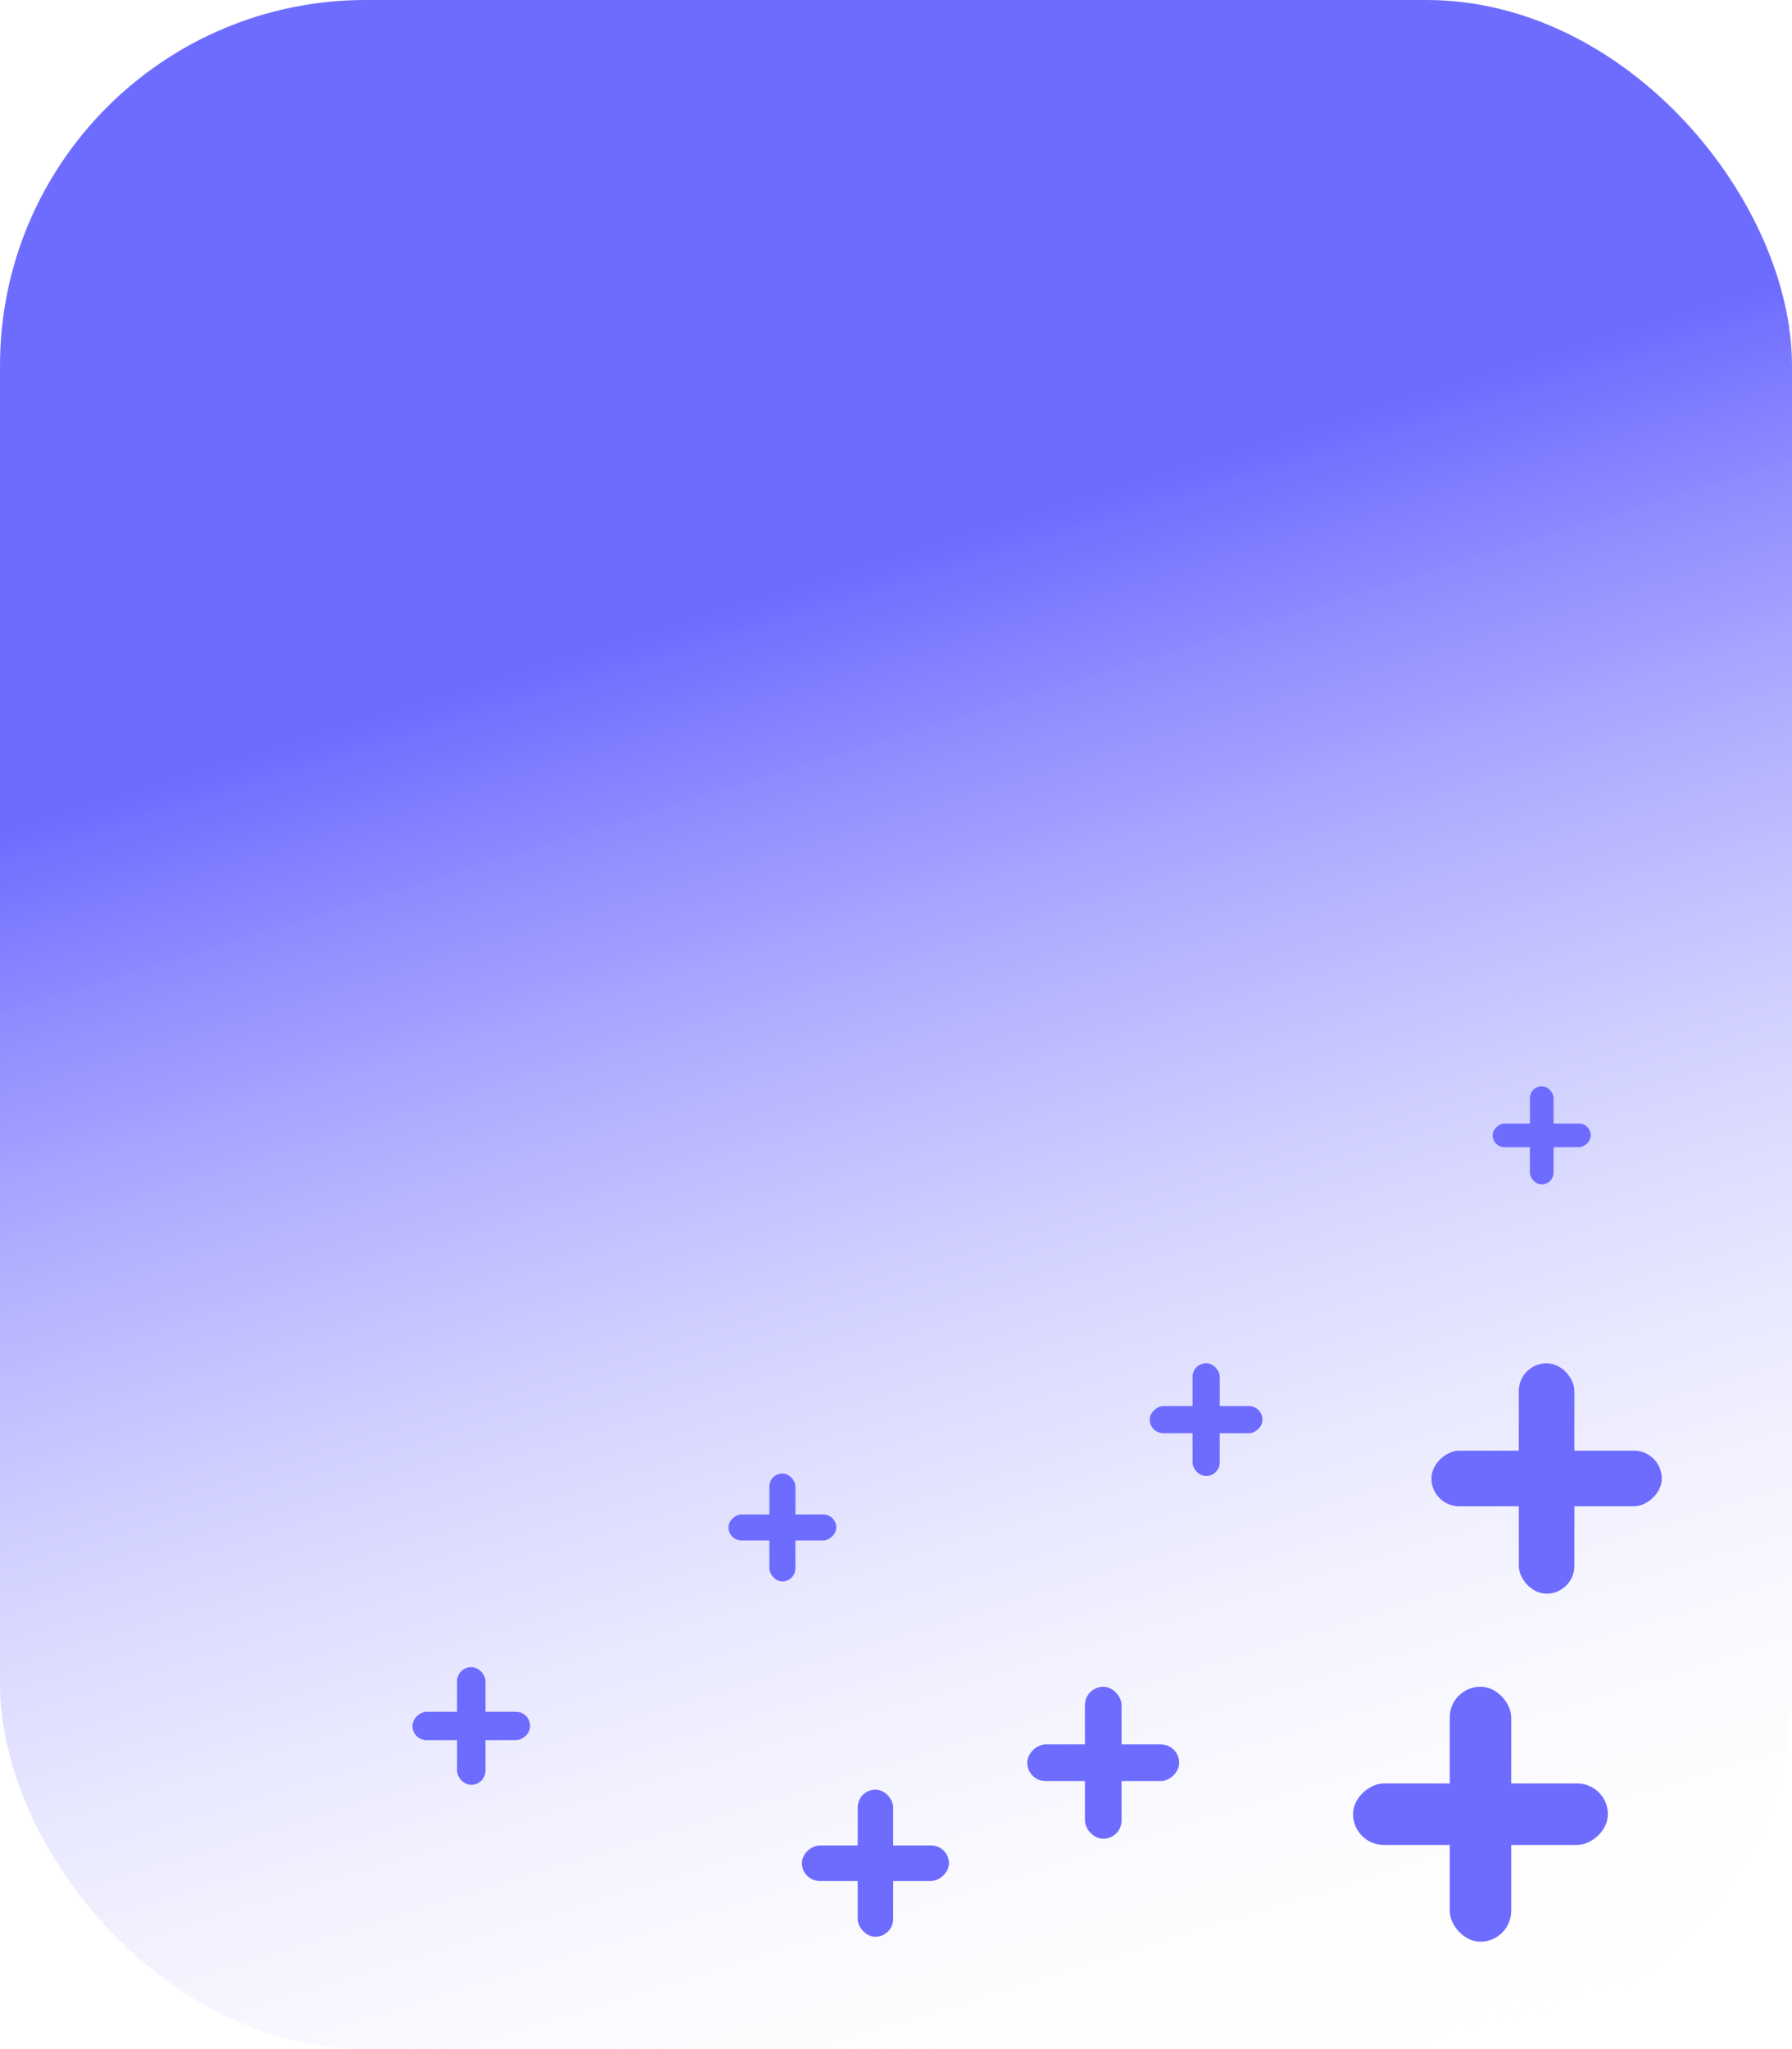 <?xml version="1.0" encoding="UTF-8" standalone="no"?>
<!-- Created with Inkscape (http://www.inkscape.org/) -->

<svg
   width="35mm"
   height="40mm"
   viewBox="0 0 35 40"
   version="1.1"
   id="svg5"
   inkscape:version="1.2.1 (9c6d41e410, 2022-07-14)"
   sodipodi:docname="design.svg"
   xmlns:inkscape="http://www.inkscape.org/namespaces/inkscape"
   xmlns:sodipodi="http://sodipodi.sourceforge.net/DTD/sodipodi-0.dtd"
   xmlns:xlink="http://www.w3.org/1999/xlink"
   xmlns="http://www.w3.org/2000/svg"
   xmlns:svg="http://www.w3.org/2000/svg">
  <sodipodi:namedview
     id="namedview7"
     pagecolor="#ffffff"
     bordercolor="#000000"
     borderopacity="0.25"
     inkscape:showpageshadow="2"
     inkscape:pageopacity="0.0"
     inkscape:pagecheckerboard="0"
     inkscape:deskcolor="#d1d1d1"
     inkscape:document-units="mm"
     showgrid="false"
     inkscape:zoom="0.48882426"
     inkscape:cx="-2343.378"
     inkscape:cy="302.7673"
     inkscape:window-width="1920"
     inkscape:window-height="974"
     inkscape:window-x="-11"
     inkscape:window-y="-11"
     inkscape:window-maximized="1"
     inkscape:current-layer="layer1" />
  <defs
     id="defs2">
    <linearGradient
       inkscape:collect="always"
       id="linearGradient6731">
      <stop
         style="stop-color:#ffffff;stop-opacity:0;"
         offset="0"
         id="stop6727" />
      <stop
         style="stop-color:#6e6cff;stop-opacity:1;"
         offset="1"
         id="stop6729" />
    </linearGradient>
    <linearGradient
       inkscape:collect="always"
       xlink:href="#linearGradient6731"
       id="linearGradient9742"
       gradientUnits="userSpaceOnUse"
       gradientTransform="translate(-501.664,158.77)"
       x1="-241.758"
       y1="-99.46"
       x2="-250.92"
       y2="-129.122" />
  </defs>
  <g
     inkscape:label="Layer 1"
     inkscape:groupmode="layer"
     id="layer1"
     transform="translate(776.411,-20.747)">
    <rect
       style="fill:url(#linearGradient9742);fill-opacity:1;stroke:none;stroke-width:1;stroke-linecap:round;stroke-linejoin:round;stroke-dasharray:none;stroke-opacity:1;paint-order:markers stroke fill"
       id="rect9534"
       width="35"
       height="40"
       x="-776.411"
       y="20.747"
       rx="7.14"
       ry="7.14" />
    <rect
       style="fill:#6e6cff;fill-opacity:1;stroke:none;stroke-width:1;stroke-linecap:round;stroke-linejoin:round;stroke-dasharray:none;stroke-opacity:1;paint-order:markers stroke fill"
       id="rect9574"
       width="1.086"
       height="4.498"
       x="49.065"
       y="743.955"
       rx="0.543"
       ry="0.543"
       transform="rotate(90)" />
    <rect
       style="fill:#6e6cff;fill-opacity:1;stroke:none;stroke-width:1;stroke-linecap:round;stroke-linejoin:round;stroke-dasharray:none;stroke-opacity:1;paint-order:markers stroke fill"
       id="rect9576"
       width="1.086"
       height="4.498"
       x="745.661"
       y="-51.857"
       rx="0.543"
       ry="0.543"
       transform="scale(-1)" />
    <rect
       style="fill:#6e6cff;fill-opacity:1;stroke:none;stroke-width:1;stroke-linecap:round;stroke-linejoin:round;stroke-dasharray:none;stroke-opacity:1;paint-order:markers stroke fill"
       id="rect9578"
       width="1.201"
       height="4.977"
       x="55.561"
       y="745.007"
       rx="0.601"
       ry="0.601"
       transform="rotate(90)" />
    <rect
       style="fill:#6e6cff;fill-opacity:1;stroke:none;stroke-width:1;stroke-linecap:round;stroke-linejoin:round;stroke-dasharray:none;stroke-opacity:1;paint-order:markers stroke fill"
       id="rect9580"
       width="1.201"
       height="4.977"
       x="746.895"
       y="-58.65"
       rx="0.601"
       ry="0.601"
       transform="scale(-1)" />
    <rect
       style="fill:#6e6cff;fill-opacity:1;stroke:none;stroke-width:1;stroke-linecap:round;stroke-linejoin:round;stroke-dasharray:none;stroke-opacity:1;paint-order:markers stroke fill"
       id="rect9582"
       width="0.555"
       height="2.298"
       x="54.162"
       y="766.057"
       rx="0.277"
       ry="0.277"
       transform="rotate(90)" />
    <rect
       style="fill:#6e6cff;fill-opacity:1;stroke:none;stroke-width:1;stroke-linecap:round;stroke-linejoin:round;stroke-dasharray:none;stroke-opacity:1;paint-order:markers stroke fill"
       id="rect9584"
       width="0.555"
       height="2.298"
       x="766.929"
       y="-55.588"
       rx="0.277"
       ry="0.277"
       transform="scale(-1)" />
    <rect
       style="fill:#6e6cff;fill-opacity:1;stroke:none;stroke-width:1;stroke-linecap:round;stroke-linejoin:round;stroke-dasharray:none;stroke-opacity:1;paint-order:markers stroke fill"
       id="rect9586"
       width="0.508"
       height="2.106"
       x="50.31"
       y="760.077"
       rx="0.254"
       ry="0.254"
       transform="rotate(90)" />
    <rect
       style="fill:#6e6cff;fill-opacity:1;stroke:none;stroke-width:1;stroke-linecap:round;stroke-linejoin:round;stroke-dasharray:none;stroke-opacity:1;paint-order:markers stroke fill"
       id="rect9588"
       width="0.508"
       height="2.106"
       x="760.876"
       y="-51.617"
       rx="0.254"
       ry="0.254"
       transform="scale(-1)" />
    <rect
       style="fill:#6e6cff;fill-opacity:1;stroke:none;stroke-width:1;stroke-linecap:round;stroke-linejoin:round;stroke-dasharray:none;stroke-opacity:1;paint-order:markers stroke fill"
       id="rect9590"
       width="0.531"
       height="2.202"
       x="48.194"
       y="751.753"
       rx="0.266"
       ry="0.266"
       transform="rotate(90)" />
    <rect
       style="fill:#6e6cff;fill-opacity:1;stroke:none;stroke-width:1;stroke-linecap:round;stroke-linejoin:round;stroke-dasharray:none;stroke-opacity:1;paint-order:markers stroke fill"
       id="rect9592"
       width="0.531"
       height="2.202"
       x="752.588"
       y="-49.56"
       rx="0.266"
       ry="0.266"
       transform="scale(-1)" />
    <rect
       style="fill:#6e6cff;fill-opacity:1;stroke:none;stroke-width:1;stroke-linecap:round;stroke-linejoin:round;stroke-dasharray:none;stroke-opacity:1;paint-order:markers stroke fill"
       id="rect9594"
       width="0.462"
       height="1.915"
       x="42.679"
       y="745.342"
       rx="0.231"
       ry="0.231"
       transform="rotate(90)" />
    <rect
       style="fill:#6e6cff;fill-opacity:1;stroke:none;stroke-width:1;stroke-linecap:round;stroke-linejoin:round;stroke-dasharray:none;stroke-opacity:1;paint-order:markers stroke fill"
       id="rect9596"
       width="0.462"
       height="1.915"
       x="746.068"
       y="-43.867"
       rx="0.231"
       ry="0.231"
       transform="scale(-1)" />
    <rect
       style="fill:#6e6cff;fill-opacity:1;stroke:none;stroke-width:1;stroke-linecap:round;stroke-linejoin:round;stroke-dasharray:none;stroke-opacity:1;paint-order:markers stroke fill"
       id="rect9598"
       width="0.716"
       height="2.967"
       x="54.799"
       y="753.38"
       rx="0.358"
       ry="0.358"
       transform="rotate(90)" />
    <rect
       style="fill:#6e6cff;fill-opacity:1;stroke:none;stroke-width:1;stroke-linecap:round;stroke-linejoin:round;stroke-dasharray:none;stroke-opacity:1;paint-order:markers stroke fill"
       id="rect9600"
       width="0.716"
       height="2.967"
       x="754.505"
       y="-56.641"
       rx="0.358"
       ry="0.358"
       transform="scale(-1)" />
    <rect
       style="fill:#6e6cff;fill-opacity:1;stroke:none;stroke-width:1;stroke-linecap:round;stroke-linejoin:round;stroke-dasharray:none;stroke-opacity:1;paint-order:markers stroke fill"
       id="rect9602"
       width="0.693"
       height="2.872"
       x="56.772"
       y="757.877"
       rx="0.347"
       ry="0.347"
       transform="rotate(90)" />
    <rect
       style="fill:#6e6cff;fill-opacity:1;stroke:none;stroke-width:1;stroke-linecap:round;stroke-linejoin:round;stroke-dasharray:none;stroke-opacity:1;paint-order:markers stroke fill"
       id="rect9604"
       width="0.693"
       height="2.872"
       x="758.966"
       y="-58.554"
       rx="0.347"
       ry="0.347"
       transform="scale(-1)" />
  </g>
</svg>
